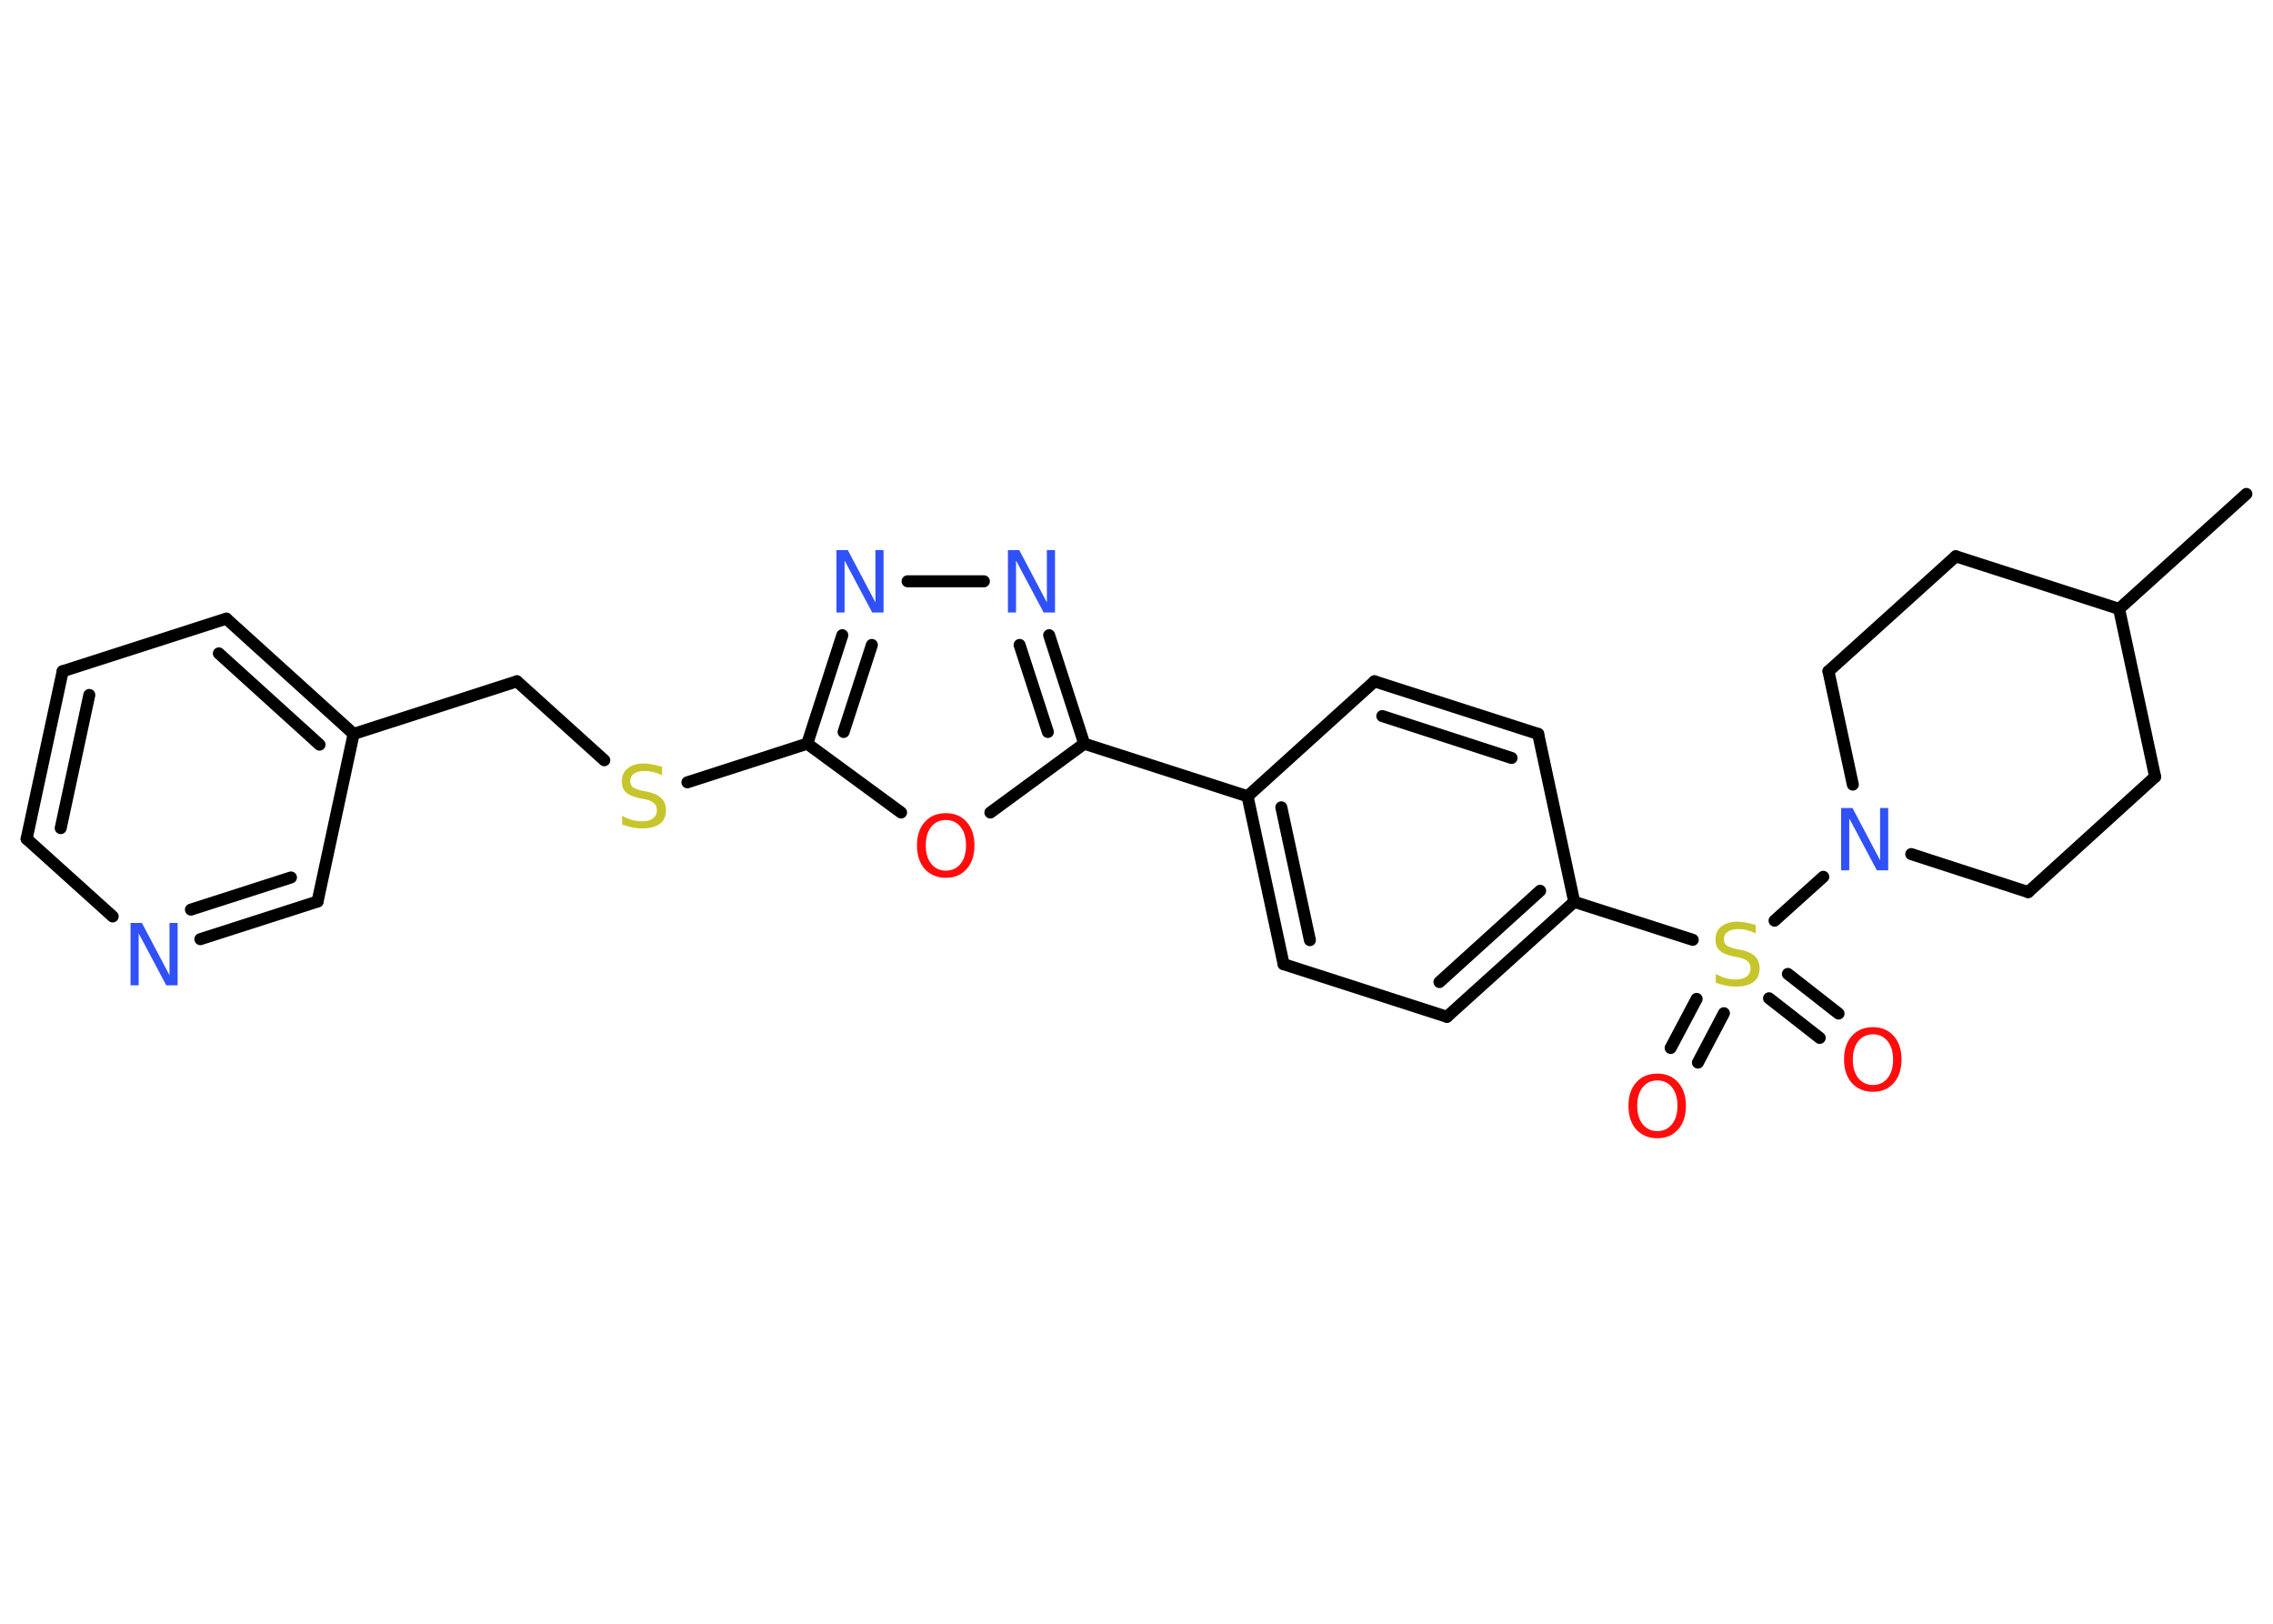<?xml version='1.0' encoding='UTF-8'?>
<!DOCTYPE svg PUBLIC "-//W3C//DTD SVG 1.1//EN" "http://www.w3.org/Graphics/SVG/1.1/DTD/svg11.dtd">
<svg version='1.2' xmlns='http://www.w3.org/2000/svg' xmlns:xlink='http://www.w3.org/1999/xlink' width='70.0mm' height='50.0mm' viewBox='0 0 70.0 50.0'>
  <desc>Generated by the Chemistry Development Kit (http://github.com/cdk)</desc>
  <g stroke-linecap='round' stroke-linejoin='round' stroke='#000000' stroke-width='.37' fill='#3050F8'>
    <rect x='.0' y='.0' width='70.0' height='50.0' fill='#FFFFFF' stroke='none'/>
    <g id='mol1' class='mol'>
      <line id='mol1bnd1' class='bond' x1='69.18' y1='15.21' x2='65.26' y2='18.75'/>
      <line id='mol1bnd2' class='bond' x1='65.26' y1='18.75' x2='60.23' y2='17.13'/>
      <line id='mol1bnd3' class='bond' x1='60.23' y1='17.13' x2='56.31' y2='20.67'/>
      <line id='mol1bnd4' class='bond' x1='56.31' y1='20.67' x2='57.06' y2='24.16'/>
      <line id='mol1bnd5' class='bond' x1='56.15' y1='27.0' x2='54.65' y2='28.35'/>
      <g id='mol1bnd6' class='bond'>
        <line x1='53.09' y1='31.2' x2='52.29' y2='32.72'/>
        <line x1='52.25' y1='30.76' x2='51.45' y2='32.27'/>
      </g>
      <g id='mol1bnd7' class='bond'>
        <line x1='55.06' y1='29.99' x2='56.62' y2='31.21'/>
        <line x1='54.48' y1='30.74' x2='56.04' y2='31.96'/>
      </g>
      <line id='mol1bnd8' class='bond' x1='52.13' y1='28.94' x2='48.48' y2='27.77'/>
      <g id='mol1bnd9' class='bond'>
        <line x1='44.56' y1='31.31' x2='48.48' y2='27.77'/>
        <line x1='44.33' y1='30.24' x2='47.43' y2='27.43'/>
      </g>
      <line id='mol1bnd10' class='bond' x1='44.56' y1='31.31' x2='39.53' y2='29.69'/>
      <g id='mol1bnd11' class='bond'>
        <line x1='38.42' y1='24.52' x2='39.53' y2='29.69'/>
        <line x1='39.46' y1='24.86' x2='40.34' y2='28.95'/>
      </g>
      <line id='mol1bnd12' class='bond' x1='38.42' y1='24.52' x2='33.39' y2='22.9'/>
      <g id='mol1bnd13' class='bond'>
        <line x1='33.39' y1='22.9' x2='32.31' y2='19.56'/>
        <line x1='32.27' y1='22.54' x2='31.4' y2='19.86'/>
      </g>
      <line id='mol1bnd14' class='bond' x1='30.3' y1='17.9' x2='27.95' y2='17.9'/>
      <g id='mol1bnd15' class='bond'>
        <line x1='25.94' y1='19.56' x2='24.86' y2='22.9'/>
        <line x1='26.85' y1='19.86' x2='25.98' y2='22.54'/>
      </g>
      <line id='mol1bnd16' class='bond' x1='24.86' y1='22.9' x2='21.17' y2='24.09'/>
      <line id='mol1bnd17' class='bond' x1='18.61' y1='23.41' x2='15.92' y2='20.98'/>
      <line id='mol1bnd18' class='bond' x1='15.92' y1='20.98' x2='10.89' y2='22.6'/>
      <g id='mol1bnd19' class='bond'>
        <line x1='10.89' y1='22.6' x2='6.97' y2='19.05'/>
        <line x1='9.84' y1='22.93' x2='6.74' y2='20.12'/>
      </g>
      <line id='mol1bnd20' class='bond' x1='6.97' y1='19.05' x2='1.93' y2='20.67'/>
      <g id='mol1bnd21' class='bond'>
        <line x1='1.93' y1='20.67' x2='.82' y2='25.83'/>
        <line x1='2.75' y1='21.4' x2='1.87' y2='25.5'/>
      </g>
      <line id='mol1bnd22' class='bond' x1='.82' y1='25.83' x2='3.47' y2='28.22'/>
      <g id='mol1bnd23' class='bond'>
        <line x1='6.17' y1='28.92' x2='9.78' y2='27.76'/>
        <line x1='5.88' y1='28.01' x2='8.96' y2='27.02'/>
      </g>
      <line id='mol1bnd24' class='bond' x1='10.89' y1='22.6' x2='9.78' y2='27.76'/>
      <line id='mol1bnd25' class='bond' x1='24.86' y1='22.9' x2='27.75' y2='25.02'/>
      <line id='mol1bnd26' class='bond' x1='33.39' y1='22.9' x2='30.5' y2='25.02'/>
      <line id='mol1bnd27' class='bond' x1='38.42' y1='24.52' x2='42.33' y2='20.98'/>
      <g id='mol1bnd28' class='bond'>
        <line x1='47.37' y1='22.6' x2='42.33' y2='20.98'/>
        <line x1='46.55' y1='23.34' x2='42.57' y2='22.05'/>
      </g>
      <line id='mol1bnd29' class='bond' x1='48.48' y1='27.77' x2='47.37' y2='22.6'/>
      <line id='mol1bnd30' class='bond' x1='58.86' y1='26.3' x2='62.46' y2='27.47'/>
      <line id='mol1bnd31' class='bond' x1='62.46' y1='27.47' x2='66.37' y2='23.92'/>
      <line id='mol1bnd32' class='bond' x1='65.26' y1='18.75' x2='66.37' y2='23.92'/>
      <path id='mol1atm5' class='atom' d='M56.7 24.88h.35l.85 1.61v-1.61h.25v1.92h-.35l-.85 -1.6v1.6h-.25v-1.92z' stroke='none'/>
      <path id='mol1atm6' class='atom' d='M54.07 28.49v.25q-.15 -.07 -.28 -.1q-.13 -.03 -.25 -.03q-.21 .0 -.33 .08q-.12 .08 -.12 .23q.0 .13 .08 .19q.08 .06 .29 .11l.16 .03q.29 .06 .43 .2q.14 .14 .14 .37q.0 .28 -.19 .42q-.19 .14 -.55 .14q-.14 .0 -.29 -.03q-.15 -.03 -.32 -.09v-.27q.16 .09 .31 .13q.15 .04 .3 .04q.22 .0 .34 -.09q.12 -.09 .12 -.25q.0 -.14 -.09 -.22q-.09 -.08 -.28 -.12l-.16 -.03q-.29 -.06 -.42 -.18q-.13 -.12 -.13 -.34q.0 -.26 .18 -.4q.18 -.15 .5 -.15q.13 .0 .27 .03q.14 .03 .29 .07z' stroke='none' fill='#C6C62C'/>
      <path id='mol1atm7' class='atom' d='M51.04 33.27q-.28 .0 -.45 .21q-.17 .21 -.17 .57q.0 .36 .17 .57q.17 .21 .45 .21q.28 .0 .45 -.21q.17 -.21 .17 -.57q.0 -.36 -.17 -.57q-.17 -.21 -.45 -.21zM51.04 33.06q.4 .0 .64 .27q.24 .27 .24 .72q.0 .46 -.24 .73q-.24 .27 -.64 .27q-.4 .0 -.65 -.27q-.24 -.27 -.24 -.73q.0 -.45 .24 -.72q.24 -.27 .65 -.27z' stroke='none' fill='#FF0D0D'/>
      <path id='mol1atm8' class='atom' d='M57.68 31.85q-.28 .0 -.45 .21q-.17 .21 -.17 .57q.0 .36 .17 .57q.17 .21 .45 .21q.28 .0 .45 -.21q.17 -.21 .17 -.57q.0 -.36 -.17 -.57q-.17 -.21 -.45 -.21zM57.68 31.63q.4 .0 .64 .27q.24 .27 .24 .72q.0 .46 -.24 .73q-.24 .27 -.64 .27q-.4 .0 -.65 -.27q-.24 -.27 -.24 -.73q.0 -.45 .24 -.72q.24 -.27 .65 -.27z' stroke='none' fill='#FF0D0D'/>
      <path id='mol1atm14' class='atom' d='M31.04 16.94h.35l.85 1.61v-1.61h.25v1.92h-.35l-.85 -1.6v1.6h-.25v-1.92z' stroke='none'/>
      <path id='mol1atm15' class='atom' d='M25.76 16.94h.35l.85 1.61v-1.61h.25v1.92h-.35l-.85 -1.6v1.6h-.25v-1.92z' stroke='none'/>
      <path id='mol1atm17' class='atom' d='M20.39 23.62v.25q-.15 -.07 -.28 -.1q-.13 -.03 -.25 -.03q-.21 .0 -.33 .08q-.12 .08 -.12 .23q.0 .13 .08 .19q.08 .06 .29 .11l.16 .03q.29 .06 .43 .2q.14 .14 .14 .37q.0 .28 -.19 .42q-.19 .14 -.55 .14q-.14 .0 -.29 -.03q-.15 -.03 -.32 -.09v-.27q.16 .09 .31 .13q.15 .04 .3 .04q.22 .0 .34 -.09q.12 -.09 .12 -.25q.0 -.14 -.09 -.22q-.09 -.08 -.28 -.12l-.16 -.03q-.29 -.06 -.42 -.18q-.13 -.12 -.13 -.34q.0 -.26 .18 -.4q.18 -.15 .5 -.15q.13 .0 .27 .03q.14 .03 .29 .07z' stroke='none' fill='#C6C62C'/>
      <path id='mol1atm23' class='atom' d='M4.02 28.42h.35l.85 1.61v-1.61h.25v1.92h-.35l-.85 -1.6v1.6h-.25v-1.92z' stroke='none'/>
      <path id='mol1atm25' class='atom' d='M29.13 25.25q-.28 .0 -.45 .21q-.17 .21 -.17 .57q.0 .36 .17 .57q.17 .21 .45 .21q.28 .0 .45 -.21q.17 -.21 .17 -.57q.0 -.36 -.17 -.57q-.17 -.21 -.45 -.21zM29.13 25.04q.4 .0 .64 .27q.24 .27 .24 .72q.0 .46 -.24 .73q-.24 .27 -.64 .27q-.4 .0 -.65 -.27q-.24 -.27 -.24 -.73q.0 -.45 .24 -.72q.24 -.27 .65 -.27z' stroke='none' fill='#FF0D0D'/>
    </g>
  </g>
</svg>
